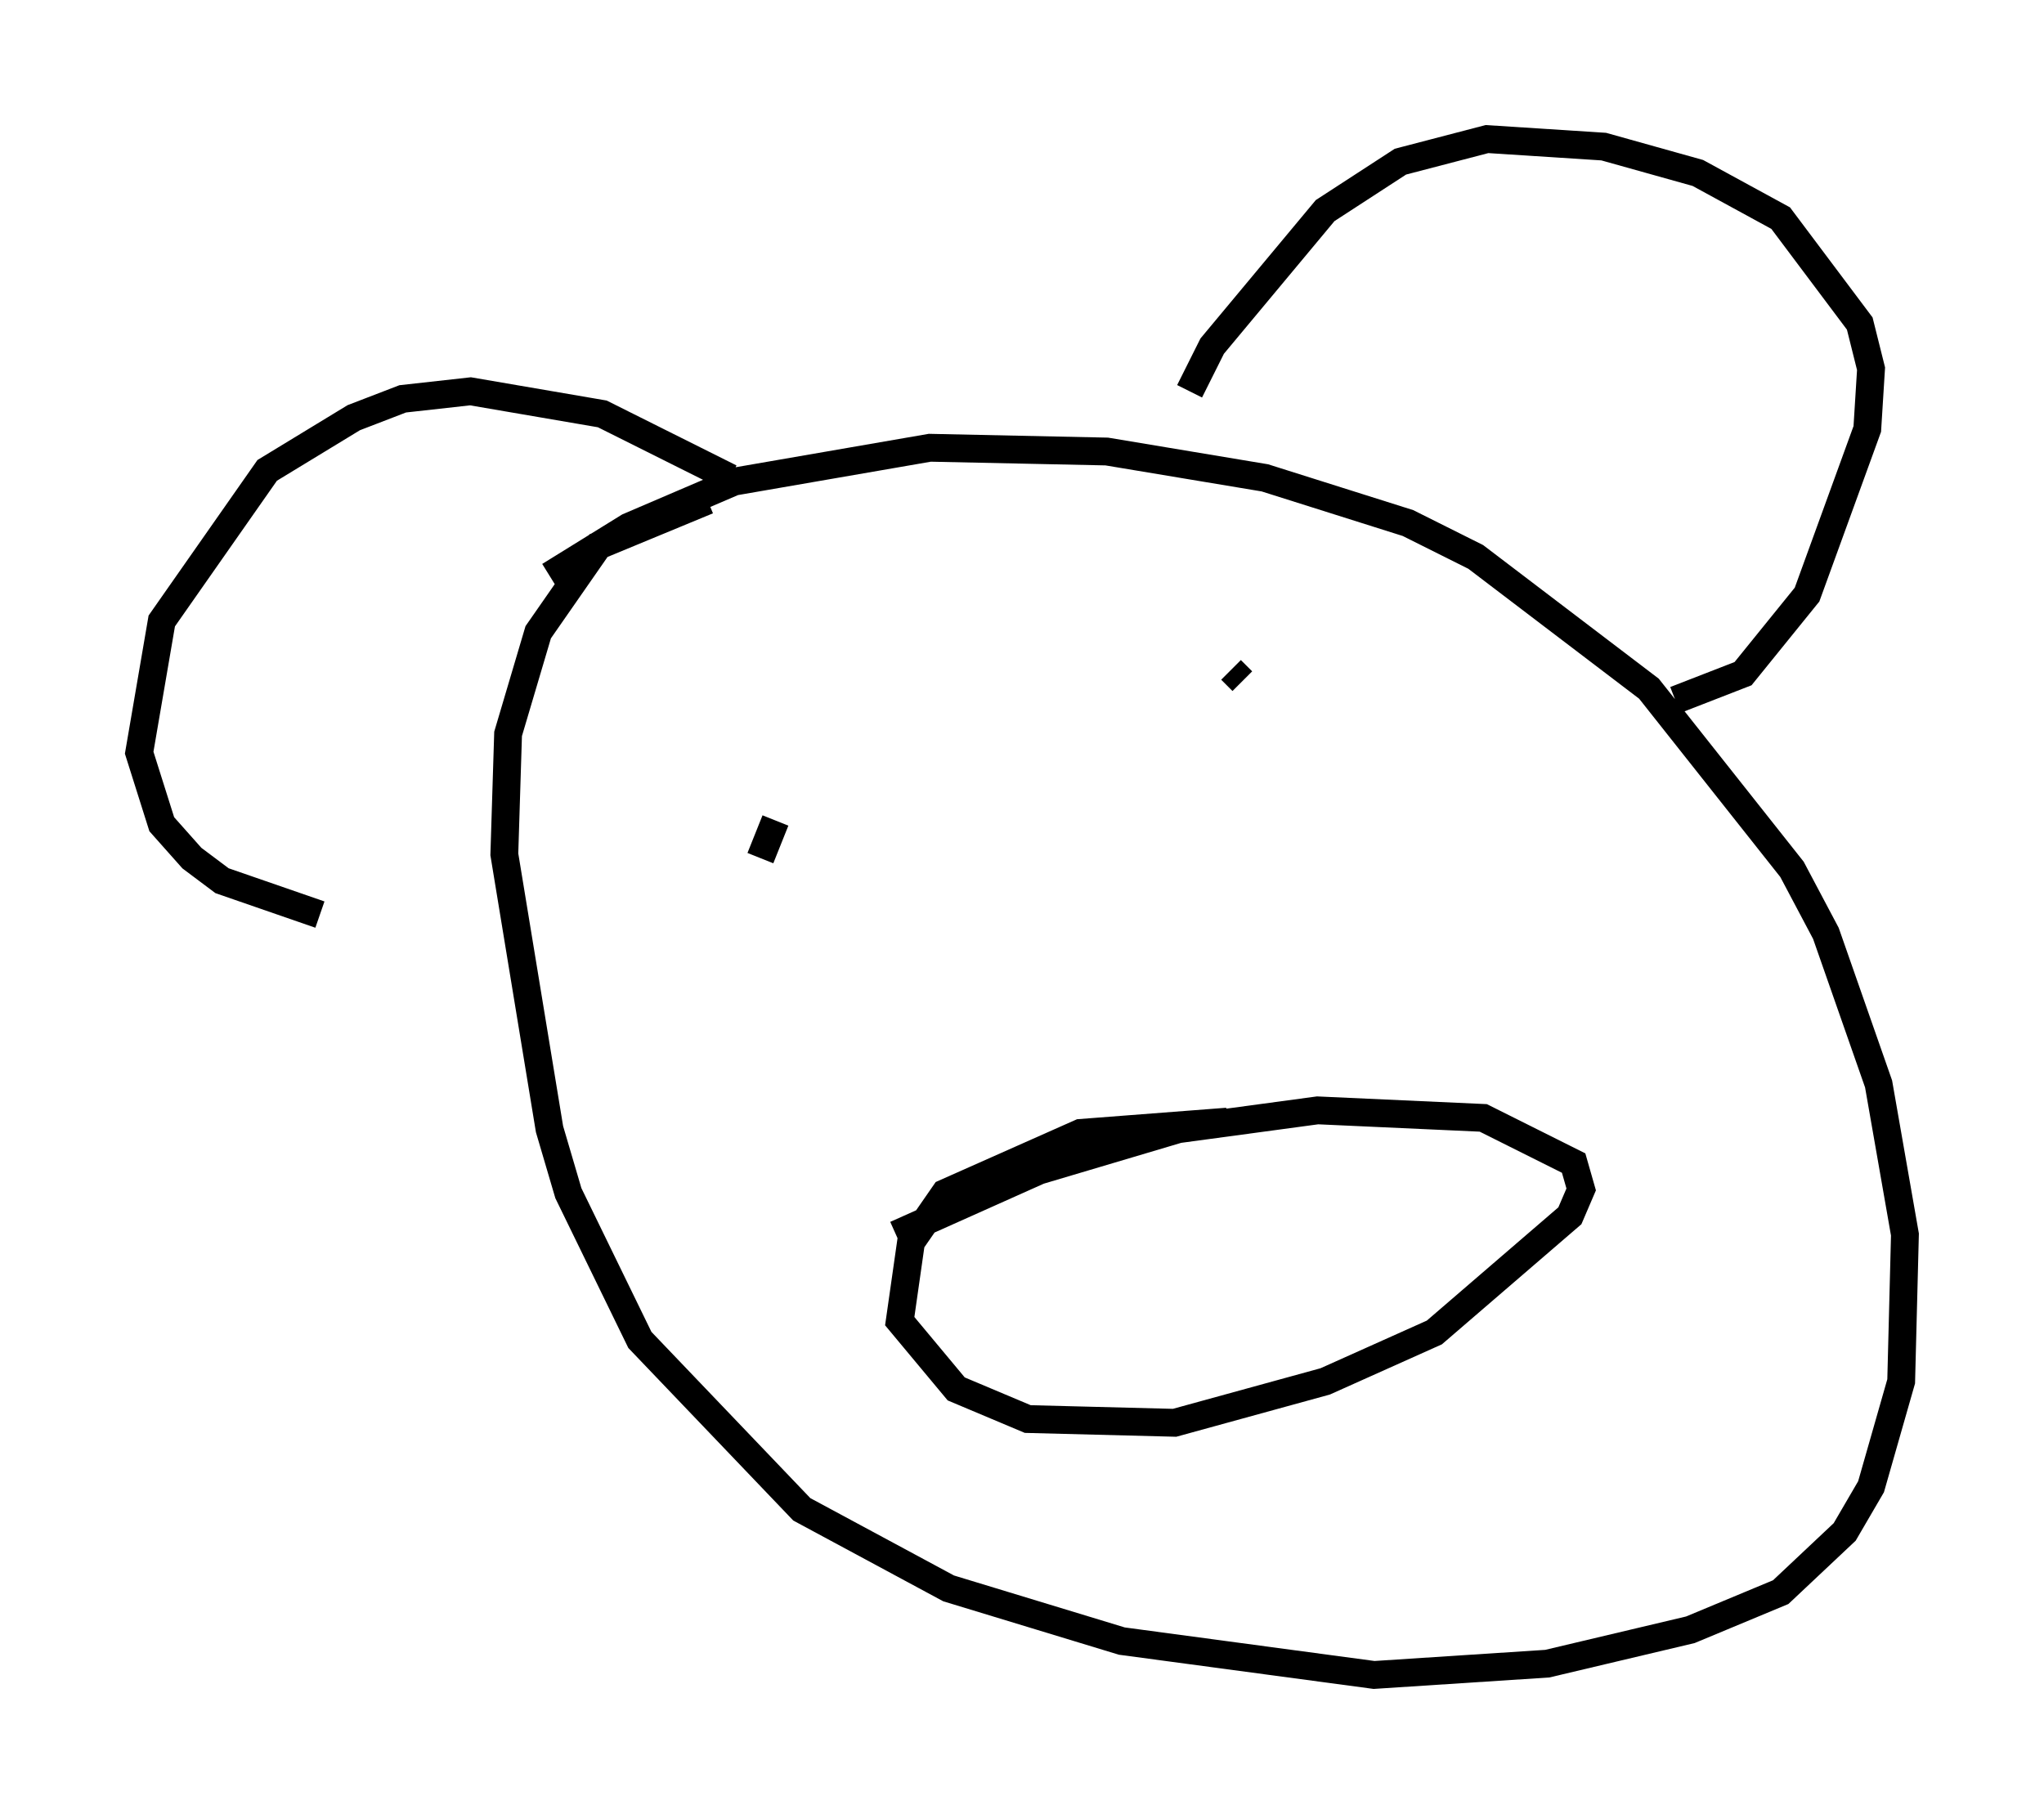 <?xml version="1.0" encoding="utf-8" ?>
<svg baseProfile="full" height="65.209" version="1.1" width="73.463" xmlns="http://www.w3.org/2000/svg" xmlns:ev="http://www.w3.org/2001/xml-events" xmlns:xlink="http://www.w3.org/1999/xlink"><defs /><rect fill="white" height="65.209" width="73.463" x="0" y="0" /><path d="M27.327, 17.855 m-1.894, 0.135 l-3.924, 1.624 -2.165, 3.112 l-1.083, 3.654 -0.135, 4.33 l1.624, 9.878 0.677, 2.3 l2.571, 5.277 5.819, 6.089 l5.277, 2.842 6.225, 1.894 l9.066, 1.218 6.225, -0.406 l5.142, -1.218 3.248, -1.353 l2.3, -2.165 0.947, -1.624 l1.083, -3.789 0.135, -5.277 l-0.947, -5.413 -1.894, -5.413 l-1.218, -2.3 -5.142, -6.495 l-6.225, -4.736 -2.436, -1.218 l-5.142, -1.624 -5.683, -0.947 l-6.36, -0.135 -7.036, 1.218 l-3.789, 1.624 -2.842, 1.759 m23.004, -6.631 l0.812, -1.624 4.059, -4.871 l2.706, -1.759 3.112, -0.812 l4.195, 0.271 3.383, 0.947 l2.977, 1.624 2.842, 3.789 l0.406, 1.624 -0.135, 2.165 l-2.165, 5.954 -2.3, 2.842 l-2.436, 0.947 m-33.964, -7.984 l-4.601, -2.3 -4.736, -0.812 l-2.436, 0.271 -1.759, 0.677 l-3.112, 1.894 -3.789, 5.413 l-0.812, 4.736 0.812, 2.571 l1.083, 1.218 1.083, 0.812 l3.518, 1.218 m32.611, 7.442 l-5.277, 0.406 -4.871, 2.165 l-1.218, 1.759 -0.406, 2.842 l2.03, 2.436 2.571, 1.083 l5.277, 0.135 5.413, -1.488 l3.924, -1.759 4.871, -4.195 l0.406, -0.947 -0.271, -0.947 l-3.248, -1.624 -5.954, -0.271 l-5.007, 0.677 -5.007, 1.488 l-5.142, 2.3 m-4.33, -14.885 l-0.541, 1.353 m16.915, -6.766 l0.406, 0.406 " fill="none" stroke="black" stroke-width="1" /></svg>